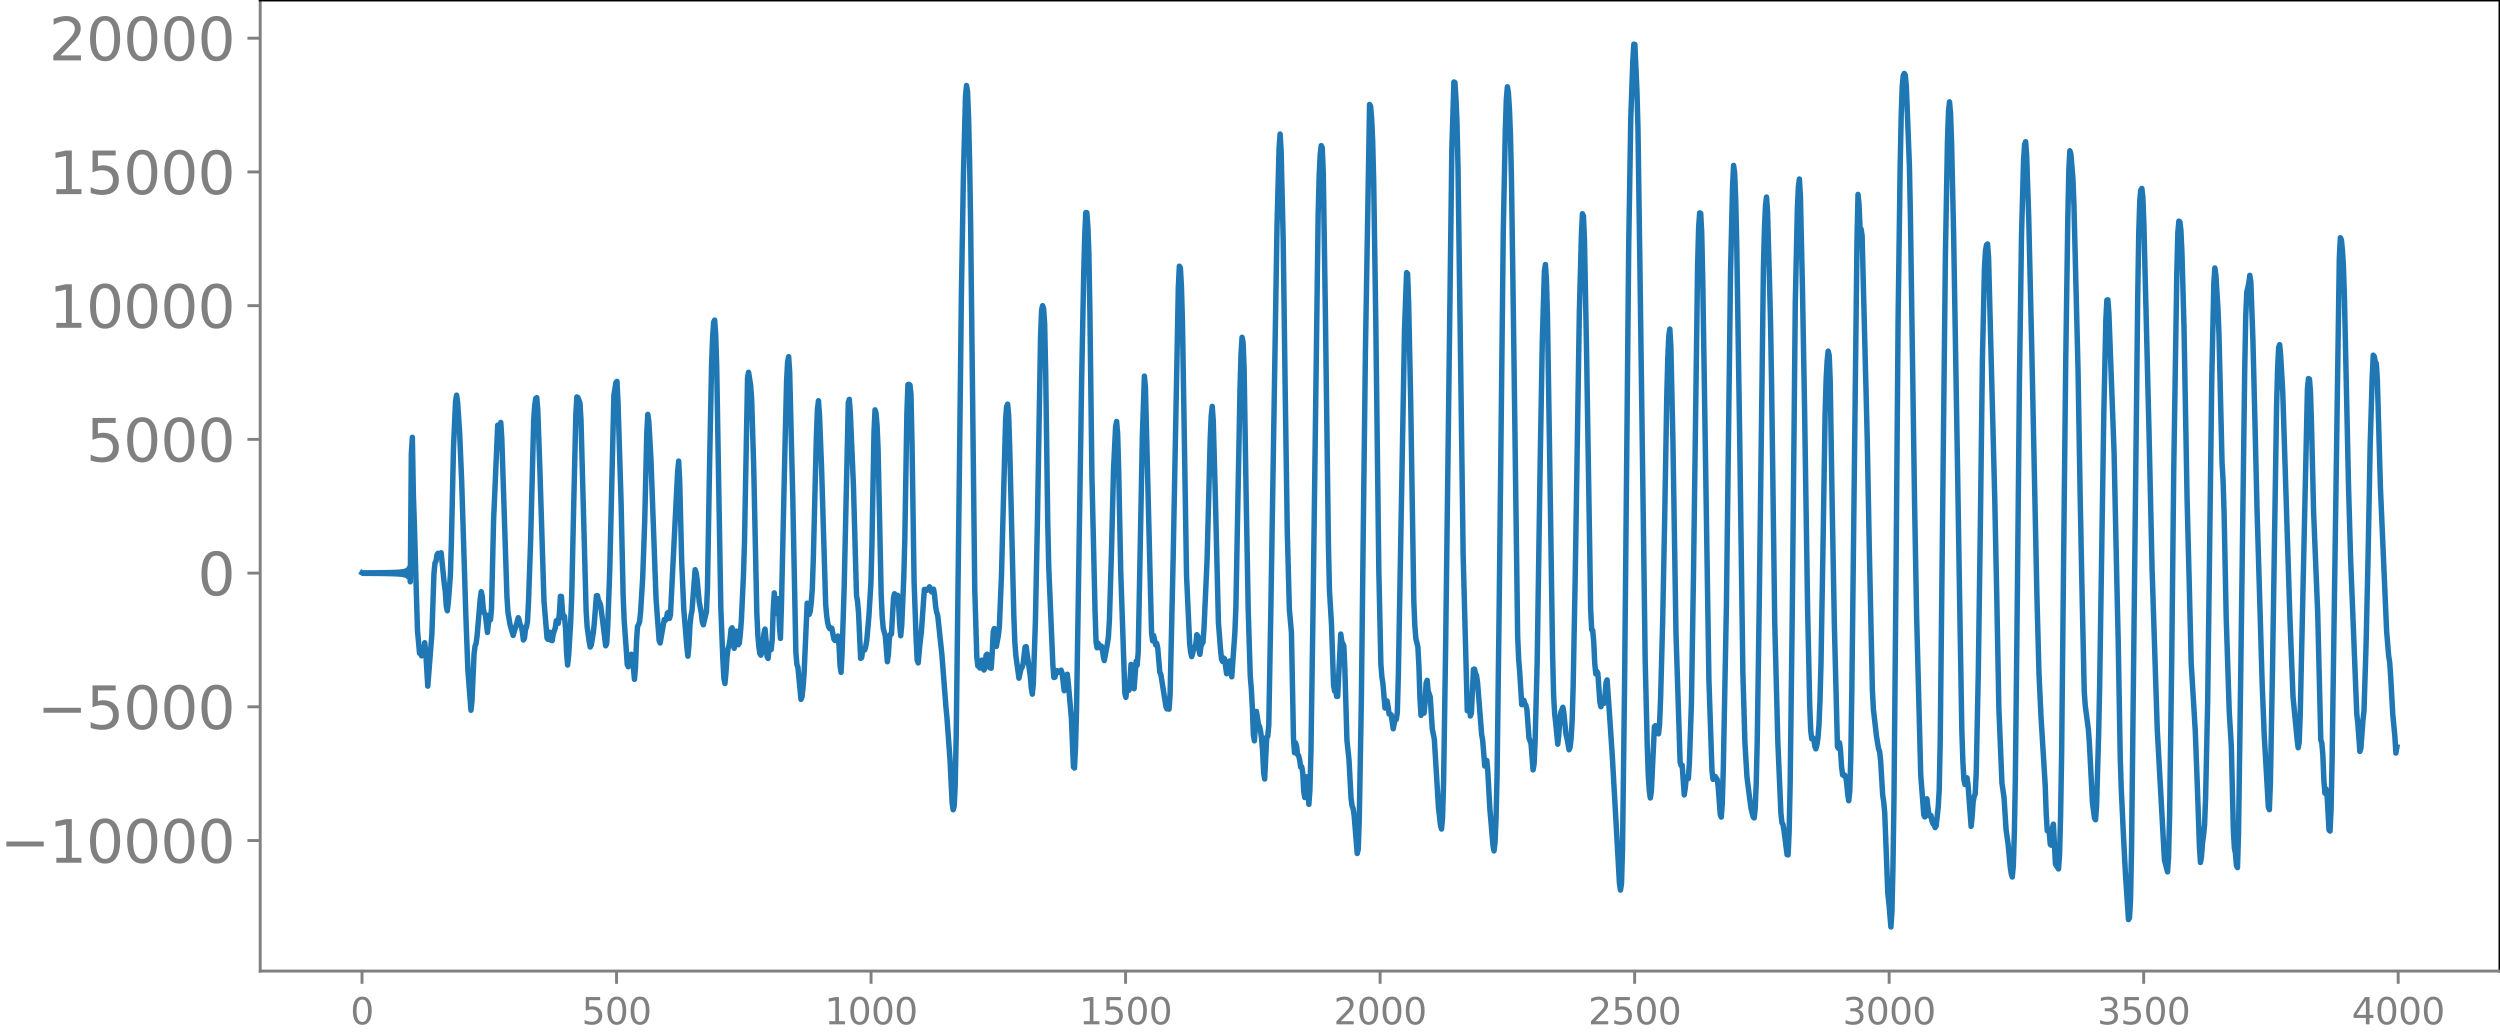 <svg xmlns="http://www.w3.org/2000/svg" xmlns:xlink="http://www.w3.org/1999/xlink" width="913.477" height="377.053" viewBox="0 0 685.107 282.79"><defs><style>*{stroke-linejoin:round;stroke-linecap:butt}</style></defs><g id="figure_1"><path id="patch_1" d="M0 282.79h685.107V0H0v282.79z" style="fill:none"/><g id="axes_1"><path id="patch_2" d="M71.308 266.112h613.8V0h-613.8v266.112z" style="fill:none"/><g id="matplotlib.axis_1"><g id="xtick_1"><g id="line2d_1"><defs><path id="mc12c9880e4" d="M0 0v3.5" style="stroke:gray;stroke-width:.8"/></defs><use xlink:href="#mc12c9880e4" x="99.207" y="266.112" style="fill:gray;stroke:gray;stroke-width:.8"/></g><g id="text_1" style="fill:gray" transform="matrix(.1 0 0 -.1 96.026 280.71)"><defs><path id="DejaVuSans-30" d="M2034 4250q-487 0-733-480-245-479-245-1442 0-959 245-1439 246-480 733-480 491 0 736 480 246 480 246 1439 0 963-246 1442-245 480-736 480zm0 500q785 0 1199-621 414-620 414-1801 0-1178-414-1799Q2819-91 2034-91q-784 0-1198 620-414 621-414 1799 0 1181 414 1801 414 621 1198 621z" transform="scale(.016)"/></defs><use xlink:href="#DejaVuSans-30"/></g></g><g id="xtick_2"><use xlink:href="#mc12c9880e4" id="line2d_2" x="168.958" y="266.112" style="fill:gray;stroke:gray;stroke-width:.8"/><g id="text_2" style="fill:gray" transform="matrix(.1 0 0 -.1 159.414 280.71)"><defs><path id="DejaVuSans-35" d="M691 4666h2478v-532H1269V2991q137 47 274 70 138 23 276 23 781 0 1237-428 457-428 457-1159 0-753-469-1171Q2575-91 1722-91q-294 0-599 50Q819 9 494 109v635q281-153 581-228t634-75q541 0 856 284 316 284 316 772 0 487-316 771-315 285-856 285-253 0-505-56-251-56-513-175v2344z" transform="scale(.016)"/></defs><use xlink:href="#DejaVuSans-35"/><use xlink:href="#DejaVuSans-30" x="63.623"/><use xlink:href="#DejaVuSans-30" x="127.246"/></g></g><g id="xtick_3"><use xlink:href="#mc12c9880e4" id="line2d_3" x="238.708" y="266.112" style="fill:gray;stroke:gray;stroke-width:.8"/><g id="text_3" style="fill:gray" transform="matrix(.1 0 0 -.1 225.982 280.71)"><defs><path id="DejaVuSans-31" d="M794 531h1031v3560L703 3866v575l1116 225h631V531h1031V0H794v531z" transform="scale(.016)"/></defs><use xlink:href="#DejaVuSans-31"/><use xlink:href="#DejaVuSans-30" x="63.623"/><use xlink:href="#DejaVuSans-30" x="127.246"/><use xlink:href="#DejaVuSans-30" x="190.869"/></g></g><g id="xtick_4"><use xlink:href="#mc12c9880e4" id="line2d_4" x="308.457" y="266.112" style="fill:gray;stroke:gray;stroke-width:.8"/><g id="text_4" style="fill:gray" transform="matrix(.1 0 0 -.1 295.733 280.71)"><use xlink:href="#DejaVuSans-31"/><use xlink:href="#DejaVuSans-35" x="63.623"/><use xlink:href="#DejaVuSans-30" x="127.246"/><use xlink:href="#DejaVuSans-30" x="190.869"/></g></g><g id="xtick_5"><use xlink:href="#mc12c9880e4" id="line2d_5" x="378.207" y="266.112" style="fill:gray;stroke:gray;stroke-width:.8"/><g id="text_5" style="fill:gray" transform="matrix(.1 0 0 -.1 365.483 280.71)"><defs><path id="DejaVuSans-32" d="M1228 531h2203V0H469v531q359 372 979 998 621 627 780 809 303 340 423 576 121 236 121 464 0 372-261 606-261 235-680 235-297 0-627-103-329-103-704-313v638q381 153 712 231 332 78 607 78 725 0 1156-363 431-362 431-968 0-288-108-546-107-257-392-607-78-91-497-524-418-433-1181-1211z" transform="scale(.016)"/></defs><use xlink:href="#DejaVuSans-32"/><use xlink:href="#DejaVuSans-30" x="63.623"/><use xlink:href="#DejaVuSans-30" x="127.246"/><use xlink:href="#DejaVuSans-30" x="190.869"/></g></g><g id="xtick_6"><use xlink:href="#mc12c9880e4" id="line2d_6" x="447.957" y="266.112" style="fill:gray;stroke:gray;stroke-width:.8"/><g id="text_6" style="fill:gray" transform="matrix(.1 0 0 -.1 435.233 280.71)"><use xlink:href="#DejaVuSans-32"/><use xlink:href="#DejaVuSans-35" x="63.623"/><use xlink:href="#DejaVuSans-30" x="127.246"/><use xlink:href="#DejaVuSans-30" x="190.869"/></g></g><g id="xtick_7"><use xlink:href="#mc12c9880e4" id="line2d_7" x="517.707" y="266.112" style="fill:gray;stroke:gray;stroke-width:.8"/><g id="text_7" style="fill:gray" transform="matrix(.1 0 0 -.1 504.983 280.71)"><defs><path id="DejaVuSans-33" d="M2597 2516q453-97 707-404 255-306 255-756 0-690-475-1069Q2609-91 1734-91q-293 0-604 58T488 141v609q262-153 574-231 313-78 654-78 593 0 904 234t311 681q0 413-289 645-289 233-804 233h-544v519h569q465 0 712 186t247 536q0 359-255 551-254 193-729 193-260 0-557-57-297-56-653-174v562q360 100 674 150t592 50q719 0 1137-327 419-326 419-882 0-388-222-655t-631-370z" transform="scale(.016)"/></defs><use xlink:href="#DejaVuSans-33"/><use xlink:href="#DejaVuSans-30" x="63.623"/><use xlink:href="#DejaVuSans-30" x="127.246"/><use xlink:href="#DejaVuSans-30" x="190.869"/></g></g><g id="xtick_8"><use xlink:href="#mc12c9880e4" id="line2d_8" x="587.457" y="266.112" style="fill:gray;stroke:gray;stroke-width:.8"/><g id="text_8" style="fill:gray" transform="matrix(.1 0 0 -.1 574.732 280.71)"><use xlink:href="#DejaVuSans-33"/><use xlink:href="#DejaVuSans-35" x="63.623"/><use xlink:href="#DejaVuSans-30" x="127.246"/><use xlink:href="#DejaVuSans-30" x="190.869"/></g></g><g id="xtick_9"><use xlink:href="#mc12c9880e4" id="line2d_9" x="657.207" y="266.112" style="fill:gray;stroke:gray;stroke-width:.8"/><g id="text_9" style="fill:gray" transform="matrix(.1 0 0 -.1 644.482 280.71)"><defs><path id="DejaVuSans-34" d="M2419 4116 825 1625h1594v2491zm-166 550h794V1625h666v-525h-666V0h-628v1100H313v609l1940 2957z" transform="scale(.016)"/></defs><use xlink:href="#DejaVuSans-34"/><use xlink:href="#DejaVuSans-30" x="63.623"/><use xlink:href="#DejaVuSans-30" x="127.246"/><use xlink:href="#DejaVuSans-30" x="190.869"/></g></g></g><g id="matplotlib.axis_2"><g id="ytick_1"><g id="line2d_10"><defs><path id="m4c34808434" d="M0 0h-3.5" style="stroke:gray;stroke-width:.8"/></defs><use xlink:href="#m4c34808434" x="71.308" y="230.347" style="fill:gray;stroke:gray;stroke-width:.8"/></g><g id="text_10" style="fill:gray" transform="matrix(.16 0 0 -.16 0 236.426)"><defs><path id="DejaVuSans-2212" d="M678 2272h4006v-531H678v531z" transform="scale(.016)"/></defs><use xlink:href="#DejaVuSans-2212"/><use xlink:href="#DejaVuSans-31" x="83.789"/><use xlink:href="#DejaVuSans-30" x="147.412"/><use xlink:href="#DejaVuSans-30" x="211.035"/><use xlink:href="#DejaVuSans-30" x="274.658"/><use xlink:href="#DejaVuSans-30" x="338.281"/></g></g><g id="ytick_2"><use xlink:href="#m4c34808434" id="line2d_11" x="71.308" y="193.7" style="fill:gray;stroke:gray;stroke-width:.8"/><g id="text_11" style="fill:gray" transform="matrix(.16 0 0 -.16 10.18 199.78)"><use xlink:href="#DejaVuSans-2212"/><use xlink:href="#DejaVuSans-35" x="83.789"/><use xlink:href="#DejaVuSans-30" x="147.412"/><use xlink:href="#DejaVuSans-30" x="211.035"/><use xlink:href="#DejaVuSans-30" x="274.658"/></g></g><g id="ytick_3"><use xlink:href="#m4c34808434" id="line2d_12" x="71.308" y="157.054" style="fill:gray;stroke:gray;stroke-width:.8"/><use xlink:href="#DejaVuSans-30" id="text_12" style="fill:gray" transform="matrix(.16 0 0 -.16 54.127 163.132)"/></g><g id="ytick_4"><use xlink:href="#m4c34808434" id="line2d_13" x="71.308" y="120.407" style="fill:gray;stroke:gray;stroke-width:.8"/><g id="text_13" style="fill:gray" transform="matrix(.16 0 0 -.16 23.587 126.485)"><use xlink:href="#DejaVuSans-35"/><use xlink:href="#DejaVuSans-30" x="63.623"/><use xlink:href="#DejaVuSans-30" x="127.246"/><use xlink:href="#DejaVuSans-30" x="190.869"/></g></g><g id="ytick_5"><use xlink:href="#m4c34808434" id="line2d_14" x="71.308" y="83.76" style="fill:gray;stroke:gray;stroke-width:.8"/><g id="text_14" style="fill:gray" transform="matrix(.16 0 0 -.16 13.408 89.838)"><use xlink:href="#DejaVuSans-31"/><use xlink:href="#DejaVuSans-30" x="63.623"/><use xlink:href="#DejaVuSans-30" x="127.246"/><use xlink:href="#DejaVuSans-30" x="190.869"/><use xlink:href="#DejaVuSans-30" x="254.492"/></g></g><g id="ytick_6"><use xlink:href="#m4c34808434" id="line2d_15" x="71.308" y="47.113" style="fill:gray;stroke:gray;stroke-width:.8"/><g id="text_15" style="fill:gray" transform="matrix(.16 0 0 -.16 13.408 53.192)"><use xlink:href="#DejaVuSans-31"/><use xlink:href="#DejaVuSans-35" x="63.623"/><use xlink:href="#DejaVuSans-30" x="127.246"/><use xlink:href="#DejaVuSans-30" x="190.869"/><use xlink:href="#DejaVuSans-30" x="254.492"/></g></g><g id="ytick_7"><use xlink:href="#m4c34808434" id="line2d_16" x="71.308" y="10.466" style="fill:gray;stroke:gray;stroke-width:.8"/><g id="text_16" style="fill:gray" transform="matrix(.16 0 0 -.16 13.408 16.545)"><use xlink:href="#DejaVuSans-32"/><use xlink:href="#DejaVuSans-30" x="63.623"/><use xlink:href="#DejaVuSans-30" x="127.246"/><use xlink:href="#DejaVuSans-30" x="190.869"/><use xlink:href="#DejaVuSans-30" x="254.492"/></g></g></g><path id="line2d_17" d="m99.207 156.973.282.163.282-.166.282.169.282-.172.282.175.282-.179.282.183.282-.187.282.19.282-.194.282.2.282-.205.282.21.282-.215.282.22.282-.226.282.232.282-.238.282.245.282-.253.282.26.282-.268.282.278.282-.288.282.3.281-.312.282.324.282-.338.282.354.282-.372.282.391.282-.413.282.438.282-.465.282.497.282-.534.282.577.282-.629.282.691.282-.768.282.865.282-.99.282 1.16.282-1.405.282 1.783.282-2.441.282 3.82.282-35.01.282-4.586.282 15.87.281 8.017.564 19.8.282 9.292.564 6.206.282-.417.282 1.119.282-.308.282-.906.282-2.385.282 2.367.564 9.533 1.128-14.262.564-16.511.282-2.997.282-.435.282-1.857.282-.346.282.486.563-.63.846 8.403.282 2.08.282 4.106.282 1.306.282-2.381.564-7.33.282-9.381.564-25.425.564-12.838.282-1.729.282 1.888.564 8.492.564 13.446 1.128 36.352.563 15.16.846 11.007.282-2.53.564-12.905.282-2.165.282-.716.282-2.188.846-9.967.282-2.017.282 1.36.282 3.43.282 1.109.282.33.564 4.933.564-4.75.282 1.28.282-3.198.563-24.034 1.128-26.095.282 1.022.282-.577.282-1.188.282 4.476 1.41 43.411.282 4.205.564 3.334.846 2.944 1.128-3.823.282-1.044.281.857.282 1.234.282.304.282 1.52.282 2.199.282-.454.282-2.342.282-.804.282-1.504.282-5.662.564-16.123.846-33.32.282-4.103.282-1.887.282-.218.282 3.393.564 16.099 1.128 36.21.845 10.224.282.33.282-2.001.282.062.282 2.19.282.08.282-1.792.564-1.714.282-1.943.282-.183.282.885.282-2.688.282-4.719.282.05.282 4.16.282 1.764.282-.477.282 3.311.282 6.69.282 3.346.282-2.543.563-9.224.282-7.197.564-25.592.564-24.168.282-4.745.282.162.564 1.496.282 4.503 1.41 52.354.282 4.488.564 4.06.282 1.47.282-.532.564-3.39.282-2.728.564-7.401.281-.043.282 1.235.564 1.26.564 4.225.846 7.029.282-.59.282-4.32.564-15.98 1.128-47.776.564-3.467.282-.32.282 5.599.846 27.522.563 25.528.282 6.804.564 7.966.282 4.194.282.59.564-2.851.282-.576.282.683.564 6.196.282-3.302.282-7.1.282-4.14.282-.452.282-.812.282-2.67.564-9.225.564-15.737.564-24.258.282-4.914.282 2.067.563 9.874 1.41 38.61.846 11.424.282.669 1.128-6.426.282.248.282-.324.282-1.684.282-.226.282 1.685.282-.909.846-16.913.845-16.882.282-5.49.282-2.921.282 5.46.564 22.526.564 12.732.846 10.334.282 2.41.282-3.006.282-5.544.282-2.628.282-1.327.846-11.2.282.794.282 2.034.564 6.035.563 2.962.282 2.48.282.797.564-2.4.282-1.125.282-6.505.564-32.942.564-28.338.282-7.4.282-4.17.282-.618.282 3.836.282 8.937.564 33.466.564 32.607.564 14.31.282 5.045.282 1.39.282-2.99.282-4.2.281-2.378.282-.852.282-1.769.282-2.733.282-.359.564 5.628.564-4.724.282 1.33.282 2.417.282-.445.282-2.594.282-3.651.564-12.252.282-8.84.846-45.466.282-1.418.564 3.526.282 3.906.563 18.622.846 39.742.282 6.202.282 3.2.282 1.914.282.415.282-.858.282-2.13.282-2.982.282-1.187.282 3.118.282 4.459.282.477.282-3.1.282-.913.282 1.579.282-2.757.282-8.303.282-4.48.564 5.637.282-3.705.282-.34.281 7.42.282 3.476.282-9.223.846-37.998.564-23.502.282-5.1.282-1.391.282 4.305.846 34.25.846 42.379.282 3.403.282.816.846 8.766.282-.721.282-2.582.282-3.693.845-19.372.282.802.282 2.273.282-.844.282-2.47.282-3.695.282-8.328.846-33.747.282-7.158.282-2.304.282 3.937.564 14.28 1.128 37.589.282 3.182.282 1.89.282 1.107.282.48.282-.262.281.129.564 2.977.282.39.282-.186.564-1.04.282 2.657.282 5.521.282 1.778.282-5.583.564-17.674 1.128-50.626.282-.929.282 3.777.846 19.81.846 30.158.282 1.626.281 3.26.564 12.35.282-.223.282-1.893.282-.31.282.105.282-.985.282-1.678.564-6.389.564-9.115.282-10.577.564-30.863.282-6.179.282.929.282 3.378.282 6.592.846 39.775.282 6.047.282 3.173.563 2.017.564 7.118.282-2.037.282-4.474.282-1.035.282-.076.564-9.932.282-1.079.282 1.521.282-.342.282-.748.282 2.679.282 5.469.282 2.947.282-2.84.564-13.226.282-10.523.564-34.405.282-7.833.282-.086.281.21.282 2.632.282 13.238.564 37.843.564 15.852.282 5.775.282.787.564-6.06.282-2.05.846-12.028.282.007.282.272.282-.088.564-.902.282.491.282.904.282-.269.282-.468.282 1.828.282 2.974.281 1.54.282.863 1.128 10.52 1.128 14.633.282 2.88.846 11.737.564 11.541.282 1.926.282-.972.282-5.571.282-14.146.846-70.262.564-50.035.563-33.01.564-21.472.282-3.01.282 1.751.282 7.045.282 12.111.282 16.906 1.128 99.997.564 18.808.282 2.455.282-.191.282.76.282-.138.282-2.036.282.156.282 2.554.282-.682.282-3.348.282-.3.281 2.336.282.936.282.49.282.068.282-3.961.282-6.002.282-.904.282 3.498.282 1.416.564-3.015.282-2.712.564-13.649.564-21.4.564-21.203.282-3.77.282-.662.282 3.054.282 8.549 1.128 46.2.281 7.387.282 3.734.846 6.181.564-2.573.282-.367.282-.898.564-4.711.282-.099 1.128 8.054.282 3.293.282 1.679.282-3.025.564-16.873.564-27.963.845-49.911.282-7.393.282-1.297.282.846.282 4.157.282 13.204.564 41.154.282 12.449 1.128 26.765.282 3.312.282-.084.282-1.255.282-.544.564.484.564-.603.282.856.564 4.761.282-.408.282-2.778.281-1.314.282 2.486.846 9.553.564 13.38.282.28.282-5.59.282-10.18.564-35.92.846-55.05.564-28.725.282-10.68.282-6.075.282.028.282 3.66.282 7.393.282 16.063.564 45.442.845 36.447.282 8.713.282 1.505.282-1.233.564 1.291.282-.534.282.39.282 2.374.282 1.23.846-4.542.282-1.984.282-4.62.564-18.663.564-22.708.564-11.56.282-1.44.282 3.458.281 9.797.564 27.818 1.128 33.38.282 1.135.282-2.775.282-.126.282.978.282-2.82.282-4.27.282.879.282 4.795.282.984.564-7.546.282 1.111.282-3.557 1.128-58.967.564-16.704.281 3.115.846 33.78.564 22.94.282 10.526.282 2.19.282-1.44.564 2.575.282-.433.282 1.299.564 6.61.282.55 1.41 8.89.282.602.282-.344.282.398.282-3.998.845-37.607 1.41-73.968.282-5.81.282.44.282 4.861.282 9.486 1.128 70.029.846 18.49.282 2.494.282 1.196.282-.97.282-1.437.282-.037.282-.921.281-2.638.282.377.282 3.755.282 1.252.282-2.153.282-.76.282-.366.282-3.903.846-18.873.846-32.827.282-6.455.282-2.622.282 3.965.564 20.466.846 34.747.564 7.273.282 2.765.282.693.281-.967.282.215.564 4.117.282-.593.282-2.45.282-.456.282 2.998.282 1.33.846-12.02.282-6.943 1.128-59.849.282-9.621.282-4.607.282 1.39.282 7.149.564 35.33.564 31.033.563 18.04.282 3.34.282 5.06.282 7.504.282 1.744.564-8.054.564 3.616.282.48.282 1.3.282 2.026.282 3.59.282 5.745.282 1.756.564-11.533.282-.14.282-3.083.564-31.68 1.691-105.313.564-21.1.282-3.893.282 4.586.564 24.297.564 42.472.564 37.763.564 21.14.564 6.299.564 29.016.282 3.973.282-2.713.282.863.282 2.373.282.263.282 1.148.282 1.977.281-.097.282 1.649.282 5.162.282 1.647.282-4.23.282-1.455.564 7.562.282-3.967.282-10.375.564-38.222 1.41-109.172.282-10.63.282-5.712.282-2.448.282.609.282 6.944.564 37.404.845 64.366.282 12.484.564 9.51.564 16.49.282 1.682.282-.229.282 1.683.282-.009.846-17.075.282 2.04.564 1.158.282 6.464.564 19.443.564 5.355.564 10.52.282 2.12.282.689.281 1.858.846 10.48.282-1.126.282-8.316.564-32.116.564-49.602.564-46.922 1.128-67.182.282.46.282 3.344.282 6.045.282 10.952.564 37.316.846 69.527.563 25.778.282 3.452.282 1.846.564 6.69.282-.74.282-1.227.282 1.481.282 2.117.564.193.564 3.857.564-2.912.282.368.282-1.974.282-10.187 1.692-94.854.563-15.441.282.286.282 7.95.564 27.016.846 54.477.282 6.998.282 3.496.564 2.384.282 5.26.282 8.703.282 4.747.564-1.337.282.729.282-3.083.282-5.165.282-.731.282 2.895.564 1.647.563 8.786.564 2.843 1.128 18.653.564 4.953.282.966.282-3.233.282-9.829.564-37.613 1.692-135.657.564-18.393.282.138.282 4.345.282 6.608.281 12.347.846 63.138.564 43.023 1.128 42.705.564-1.706.282 3.149.282-.739.564-12.037.282-.08.282 1.133.282.616.282 1.95 1.128 14.281.282 1.554.563 7.036.282-.602.282-.925.282 3.113.564 10.281.846 9.781.282 1.602.282-2.228.282-6.576.282-12.045.564-45.163 1.128-103.474.564-28.114.282-8.368.282-3.424.282 1.641.282 4.388.281 7.034.282 12.227.564 40.262 1.128 84.966.282 6.363.282 3.504.564 8.942.282-.388.282-.822.282.866.282.495.282 1.107.564 7.876.564 1.524.564 7.21.282-1.593.282-6.403.563-21.687.846-56.15.564-32.065.564-18.78.282-1.816.282 4.231.282 9.93.564 36.082.846 56.917.282 11.16.282 4.839.282 2.47.564 5.825.282-2.53.282-4.137.282-2.083.563-1.364.282 1.741.564 5.68.282 1.067.564 3.158.282-.677.282-2.44.282-4.87.282-9.594.564-30.125 1.128-72.249.564-21.16.282-5.781.282.645.282 6.736.564 30.217 1.127 70.795.282 5.61.282.17.282 3.167.282 5.977.282 2.791.282-.694.282.523.564 7.98.282 1.163.282-.979.282-.117.282.183.282-2.121.282-3.627.282-.676.564 8.04.846 12.576 1.973 35.149.282 1.834.282-1.756.282-9.679.564-45.401 1.128-119.763.564-34.768.564-15.985.282-4.465.282.088.564 12.652.282 10.198.564 40.195 1.41 105.493.563 23.446.282 8.174.282 4.268.282 2.06.282-1.718.846-17.821.282-.284.282.477.564 1.766.282-2.576.282-7.086.564-20.87.564-28.84.563-32.906.282-10.626.282-6.27.282-1.755.282 4.692.564 25.916.846 53.137 1.128 34.93.282.933.282-.071.564 8.13.282-1.883.282-2.932.282.45.282-.13.282-4.219.564-16.526.563-35.35 1.128-84.524.282-10.453.282-3.923.282.098.282 5.323.282 13.005 1.692 109.637.846 24.909.282 2.258.282-.631.282-.186.564.816.282 1.948.563 7.619.282.773.282-3.748.282-9.529.846-44.486 1.128-91.298.564-24.013.282-5.51.282 2.003.282 6.884.282 11.638.846 55.332.846 62.98.563 19.334.564 9.455.846 6.62.282 2.025.564 2.267.282.277.282-2.526.282-6.848.282-11.902.564-38.783 1.128-90.775.282-10.663.282-6.295.282-2.352.282 3.914.564 19.984.282 11.481.281 17.064.846 63.974.846 32.847.846 19.53.282 2.7.282.399.282 1.643.846 6.684.282.061.282-6.248.282-13.14.564-45.4.846-86.628.563-25.562.282-6.103.282-2.147.282 4.823.564 25.616.564 32.135.846 55.599.564 25.73.282 7.268.282 2.24.282-.266.282.468.282 1.818.282.733.282-1.02.282-1.919.282-3.421.282-6.775.282-10.207.563-32.97.564-35.593.282-9.312.282-5.187.282-2.582.282 1.207.282 7.257.564 35.663.564 30.913.846 33.359.282.475.282-1.549.282 2.15.282 4.353.282 2.262.282.196.282-.128.282.501.282 1.701.282 3.073.282 1.764.281-2.603.282-9.345.282-18.27 1.41-123.05.282-12.883.282 2.777.282 6.518.282.197.282 1.81 1.41 55.876.564 29.969.846 38.763.282 5.263.845 7.352.564 3.4.282.765.282 2.45.564 9.455.282 1.84.282 3.038.846 22.176.282 2.442.564 6.654.282-4.11.282-12.357.282-18.825.564-61.774.564-69.586.564-41.738.281-13.71.282-8.242.282-2.965.282-.587.282.446.282 3.052.846 21.788.282 14.076 1.128 78.01.564 31.232 1.128 43.613.846 10.993.282.538.282-3.293.282-1.678.563 4.652.282-.208.282.142.282 1.599.282.695.282.211.282.806.282-.449.564-5.143.282-4.804.282-14.145.846-80.243.564-51.942.564-31.34.282-8.144.282-2.669.282 3.14.282 7.81.563 25.343 1.128 67.279.564 35.598.564 33.342.282 8.29.282 4.929.282 1.332.282-1.384.282-.449.282 1.899.846 11.396.282-2.619.282-4.16.282-1.374.282-.726.282-5.948.564-27.457.563-40.37.564-45.36.564-25.219.282-4.538.282-1.585.282-.229.282 3.783 1.692 66.107.564 27.464.564 29.948.846 20.495.564 3.842.563 8.884.564 3.994.564 6.082.282 1.935.282.935.282-2.88.282-8.587.282-15.046.564-51.698.564-57.935.564-39.59.564-20.753.282-4.276.282-.724.282 3.704.564 16.928.845 36.257 1.41 67.836.564 21.019.564 12.03 1.128 18.38.282 7.879.282 4.761.282.027.282.574.282 3.18.282.209.282-4.623.282-1.146.564 10.953.845 1.308.282-3.88.282-10.563.282-16.698.564-55.19.564-52.758.564-38.752.282-13.451.282-5.508.282.888.564 6.615.282 7.307 1.128 45.706.564 33.595.564 28.732.563 25.352.282 3.881.846 6.445.282 3.807.846 16.373.564 4.232.282.402.282-3.835.564-19.601.282-13.657 1.128-73.859.564-26.03.282-5.44.282-.073.282 3.796 1.41 37.913.845 39.42.282 11.974.564 32.345.282 8.63.564 11.964.564 11.008.846 12.792.282-.511.282-4.827.282-14.25 1.691-151.247.282-17.247.282-8.983.282-2.884.282-.41.282 2.306.282 7.523 1.41 57.017.846 37.79 1.41 43.678 1.973 35.752.846 3.209.282-4.049.282-11.357.564-41.2.564-53.107.846-54.339.282-11.118.282-3.147.282.191.282 2.353.282 6.072.564 20.395.846 47.147.563 21.993.564 22.982 1.128 18.82.564 15.178.564 16.28.282 4.343.282-1.52.282-3.921.282-1.907.282-2.962.282-7.408.564-26.1 1.128-88.661.564-26.293.281-4.156.282 1.887.564 9.204.282 7.05.846 35.289.282 4.822.282 9.064.564 28.162.846 26.196.564 9.241.564 23.234.282 4.818.282 1.418.282 3.402.282.54.282-9.074.563-40.561 1.128-86.032.282-15.157.282-6.801.564-2.496.282-2.186.282 1.81.564 15.778.564 22.755.564 23.732.846 28.469.564 19.372.564 14.085 1.127 19.67.282.759.282-7.205.564-30.538 1.128-72.74.282-10.245.282-5.88.282-.826.282 3.002.564 9.867 1.974 62.14.845 21.49 1.128 11.78.282 2.188.282-1.44.282-7.614 1.974-89.216.282-2.904.282.157.282 3.634.282 9.202.564 23.554 1.128 27.738.845 34.736.282.826.282 3.234.282 6.964.282 3.585.282-1.177.282 1.061.564 10.184.282.3.282-5.9.282-13.62 1.974-137.322.282-5.741.282.547.282 2.69.282 4.373.282 8.775 1.127 52.075.564 19.484 1.692 42.595.282 2.496.564 7.729.282-.897.564-7.65.282-2.495.564-17.797.564-24.922.564-30.053.563-18.838.282-5.936.282.33.282 1.49.282.464.282 4.433.846 29.628 1.692 39.26.564 6.859.282 1.706.282 4.117.564 10.224.564 5.862.282 4.669.281-1.661h0" clip-path="url(#pe2164c5fe8)" style="fill:none;stroke:#1f77b4;stroke-width:1.5;stroke-linecap:square"/><path id="patch_3" d="M71.308 266.112V0" style="fill:none;stroke:gray;stroke-width:.8;stroke-linejoin:miter;stroke-linecap:square"/><path id="patch_4" d="M685.107 266.112V0" style="fill:none;stroke:#000;stroke-width:.8;stroke-linejoin:miter;stroke-linecap:square"/><path id="patch_5" d="M71.308 266.112h613.8" style="fill:none;stroke:gray;stroke-width:.8;stroke-linejoin:miter;stroke-linecap:square"/><path id="patch_6" d="M71.308 0h613.8" style="fill:none;stroke:#000;stroke-width:.8;stroke-linejoin:miter;stroke-linecap:square"/></g></g><defs><clipPath id="pe2164c5fe8"><path d="M71.308 0h613.8v266.112h-613.8z"/></clipPath></defs></svg>